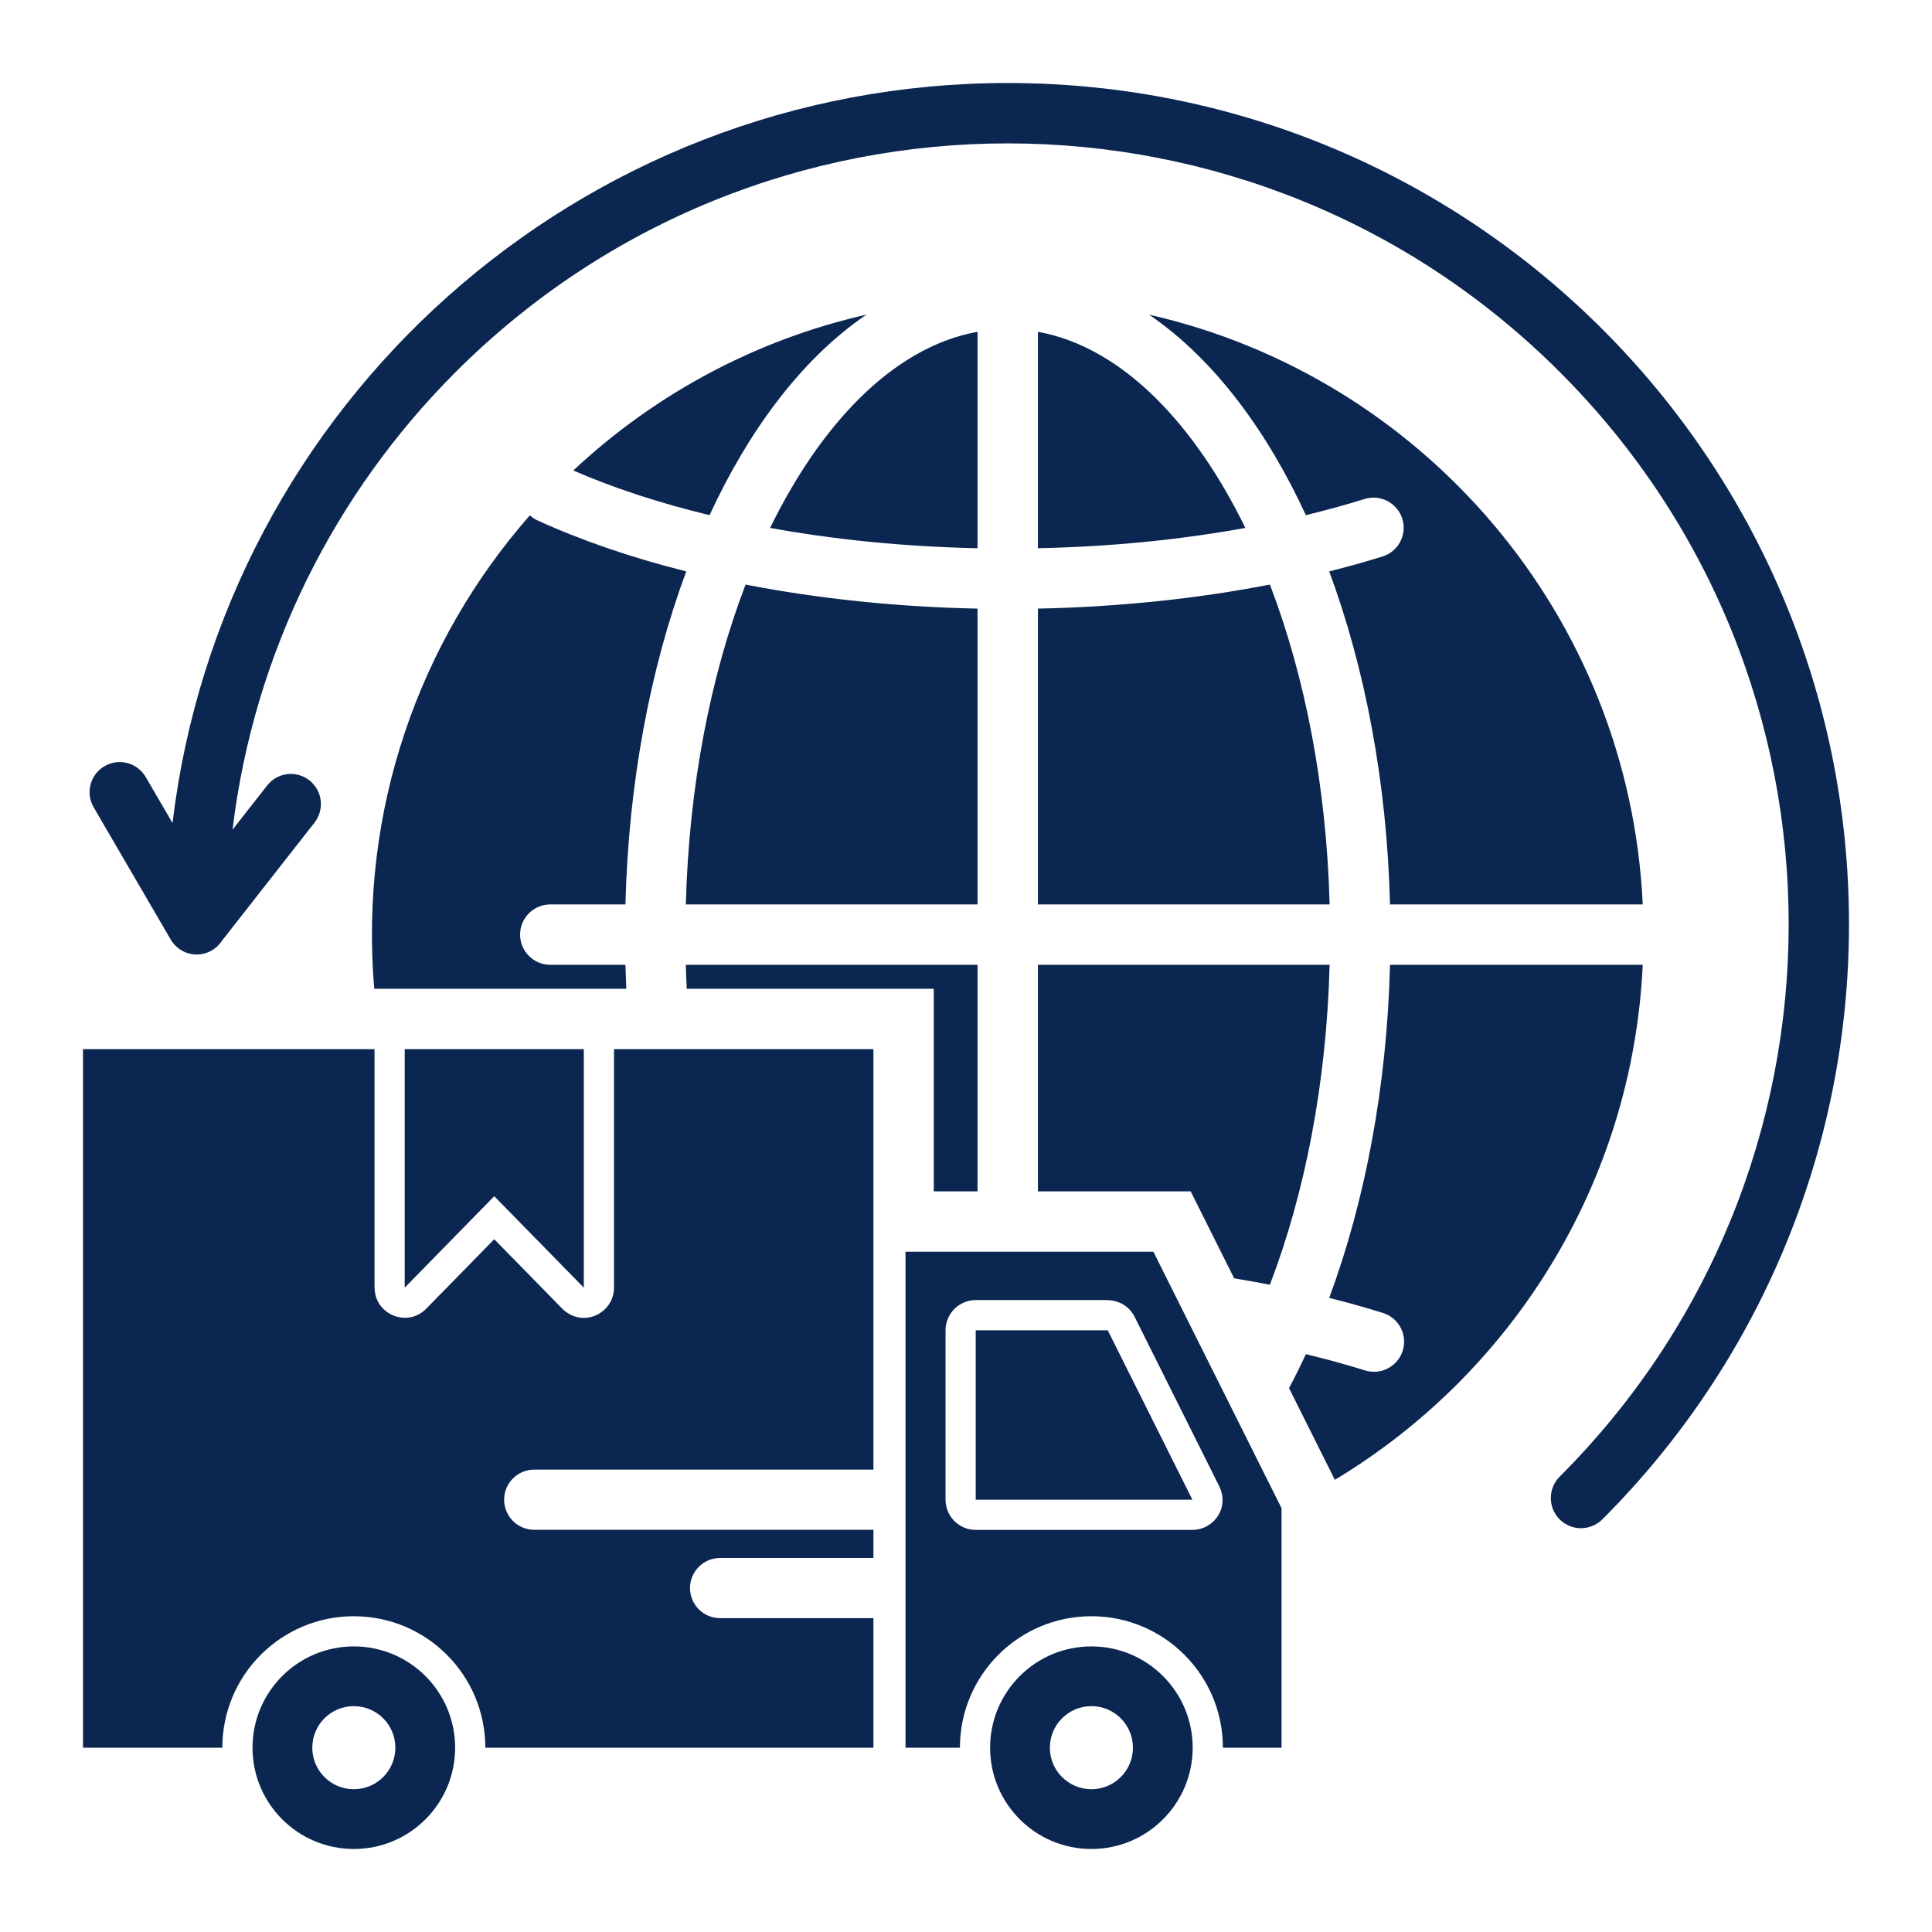 <svg width="61" height="61" viewBox="0 0 61 61" fill="none" xmlns="http://www.w3.org/2000/svg">
<path fill-rule="evenodd" clip-rule="evenodd" d="M7.008 29.703C6.63 30.282 5.734 30.312 5.354 29.603L2.953 25.482C2.829 25.264 2.796 25.006 2.861 24.764C2.927 24.521 3.085 24.315 3.303 24.189C3.52 24.063 3.778 24.029 4.021 24.092C4.263 24.156 4.471 24.313 4.598 24.529L5.447 25.986C7.035 12.75 18.303 2.621 31.818 2.621C46.487 2.621 58.379 14.513 58.379 29.182C58.379 36.301 55.546 43.017 50.599 47.964C50.511 48.054 50.406 48.126 50.29 48.175C50.174 48.224 50.049 48.25 49.923 48.251C49.797 48.252 49.672 48.227 49.556 48.179C49.439 48.131 49.333 48.061 49.244 47.972C49.155 47.883 49.084 47.777 49.036 47.66C48.988 47.543 48.964 47.419 48.965 47.292C48.965 47.166 48.991 47.042 49.04 46.926C49.09 46.81 49.161 46.704 49.251 46.616C58.868 36.999 58.898 21.395 49.251 11.749C39.623 2.12 24.012 2.12 14.384 11.749C10.585 15.548 8.02 20.581 7.342 26.196L8.44 24.794C8.596 24.598 8.823 24.472 9.071 24.442C9.32 24.413 9.57 24.483 9.767 24.637C9.964 24.791 10.093 25.017 10.125 25.265C10.156 25.513 10.089 25.764 9.937 25.963L7.008 29.703ZM2.621 33.125V55.181H7.02C7.02 52.888 8.879 51.03 11.171 51.03C13.464 51.03 15.323 52.888 15.323 55.181H27.577V51.09H22.721C22.471 51.086 22.234 50.984 22.059 50.807C21.884 50.629 21.786 50.39 21.786 50.141C21.786 49.892 21.884 49.652 22.059 49.475C22.234 49.297 22.471 49.195 22.721 49.191H27.577V48.3H16.851C16.602 48.296 16.364 48.195 16.19 48.017C16.015 47.839 15.917 47.6 15.917 47.351C15.917 47.102 16.015 46.862 16.19 46.685C16.364 46.507 16.602 46.405 16.851 46.401H27.577V33.125H19.386V40.656C19.386 41.489 18.348 41.977 17.704 41.27L15.605 39.127L13.456 41.322C12.86 41.929 11.828 41.501 11.828 40.656H11.825V33.125H2.621ZM12.778 33.125V40.656L15.605 37.769L18.433 40.656V33.125H12.778ZM30.807 47.351H37.648L34.975 42.002H30.807V47.351ZM34.459 51.983C32.693 51.983 31.261 53.415 31.261 55.181C31.261 56.947 32.693 58.379 34.459 58.379C36.225 58.379 37.657 56.947 37.657 55.181C37.657 53.415 36.225 51.983 34.459 51.983ZM34.459 53.869C35.184 53.869 35.771 54.456 35.771 55.181C35.771 55.905 35.184 56.492 34.459 56.492C33.735 56.492 33.148 55.905 33.148 55.181C33.148 54.456 33.735 53.869 34.459 53.869ZM11.172 51.983C12.938 51.983 14.37 53.415 14.37 55.181C14.37 56.947 12.938 58.379 11.172 58.379C9.405 58.379 7.973 56.947 7.973 55.181C7.973 53.415 9.405 51.983 11.172 51.983ZM11.171 53.869C11.896 53.869 12.483 54.456 12.483 55.181C12.483 55.905 11.896 56.492 11.171 56.492C10.447 56.492 9.86 55.905 9.86 55.181C9.86 54.456 10.447 53.869 11.171 53.869ZM36.416 39.521H28.59V55.181H30.308C30.308 52.888 32.167 51.03 34.459 51.03C36.752 51.03 38.611 52.888 38.611 55.181H40.463V47.62L36.416 39.521ZM37.648 48.304C38.321 48.304 38.871 47.587 38.457 46.848L35.824 41.577C35.745 41.42 35.624 41.287 35.474 41.194C35.324 41.102 35.151 41.052 34.975 41.052V41.048H30.807C30.555 41.048 30.312 41.149 30.133 41.328C29.955 41.506 29.854 41.749 29.854 42.002V47.351C29.854 47.604 29.955 47.846 30.133 48.025C30.312 48.203 30.555 48.304 30.807 48.304H37.648V48.304ZM32.771 10.476V17.309C35.02 17.262 37.208 17.053 39.32 16.668C37.772 13.496 35.499 10.969 32.771 10.476ZM27.355 9.935C23.827 10.736 20.652 12.466 18.101 14.855C19.37 15.407 20.817 15.882 22.403 16.265C23.602 13.672 25.258 11.364 27.355 9.935ZM16.73 16.27C13.215 20.273 11.342 25.6 11.816 31.219H19.774C19.763 30.967 19.754 30.715 19.747 30.462H17.374C17.121 30.462 16.878 30.362 16.7 30.183C16.521 30.005 16.421 29.762 16.421 29.509C16.421 29.257 16.521 29.014 16.7 28.835C16.878 28.657 17.121 28.556 17.374 28.556H19.747C19.845 24.687 20.538 21.086 21.667 18.041C19.938 17.607 18.36 17.065 16.979 16.435C16.888 16.394 16.804 16.338 16.73 16.27ZM42.146 46.723C47.728 43.366 51.544 37.371 51.867 30.462H43.888C43.789 34.332 43.096 37.934 41.968 40.979C42.536 41.121 43.101 41.279 43.661 41.453C43.78 41.49 43.891 41.55 43.987 41.629C44.084 41.709 44.163 41.806 44.222 41.917C44.28 42.027 44.316 42.148 44.328 42.272C44.34 42.396 44.327 42.522 44.29 42.641C44.254 42.76 44.194 42.871 44.114 42.967C44.035 43.063 43.937 43.143 43.827 43.201C43.717 43.26 43.596 43.296 43.471 43.308C43.347 43.319 43.222 43.307 43.103 43.27C42.484 43.078 41.86 42.907 41.231 42.755C41.061 43.124 40.883 43.482 40.699 43.829L42.146 46.723ZM51.867 28.556C51.441 19.429 44.919 11.896 36.28 9.935C38.376 11.364 40.033 13.672 41.231 16.265C41.861 16.113 42.485 15.942 43.103 15.75C43.342 15.68 43.6 15.708 43.82 15.826C44.039 15.945 44.204 16.145 44.277 16.384C44.35 16.622 44.327 16.88 44.212 17.102C44.096 17.323 43.899 17.49 43.661 17.567C43.101 17.741 42.537 17.899 41.968 18.041C43.096 21.086 43.79 24.687 43.888 28.556H51.867V28.556ZM30.864 37.615V30.462H21.654C21.661 30.716 21.67 30.968 21.682 31.219H29.483V37.615H30.864ZM38.967 40.361C39.348 40.424 39.724 40.491 40.095 40.563C41.199 37.678 41.882 34.214 41.981 30.462H32.771V37.615H37.594L38.967 40.361ZM21.654 28.556H30.864V19.216C28.29 19.163 25.823 18.9 23.54 18.457C22.436 21.341 21.753 24.805 21.654 28.556ZM32.771 28.556H41.981C41.882 24.805 41.199 21.341 40.095 18.457C37.736 18.916 35.253 19.165 32.771 19.216V28.556ZM24.315 16.668C26.341 17.037 28.546 17.261 30.864 17.309V10.476C28.136 10.969 25.863 13.497 24.315 16.668Z" fill="#0B2650"/>
</svg>
